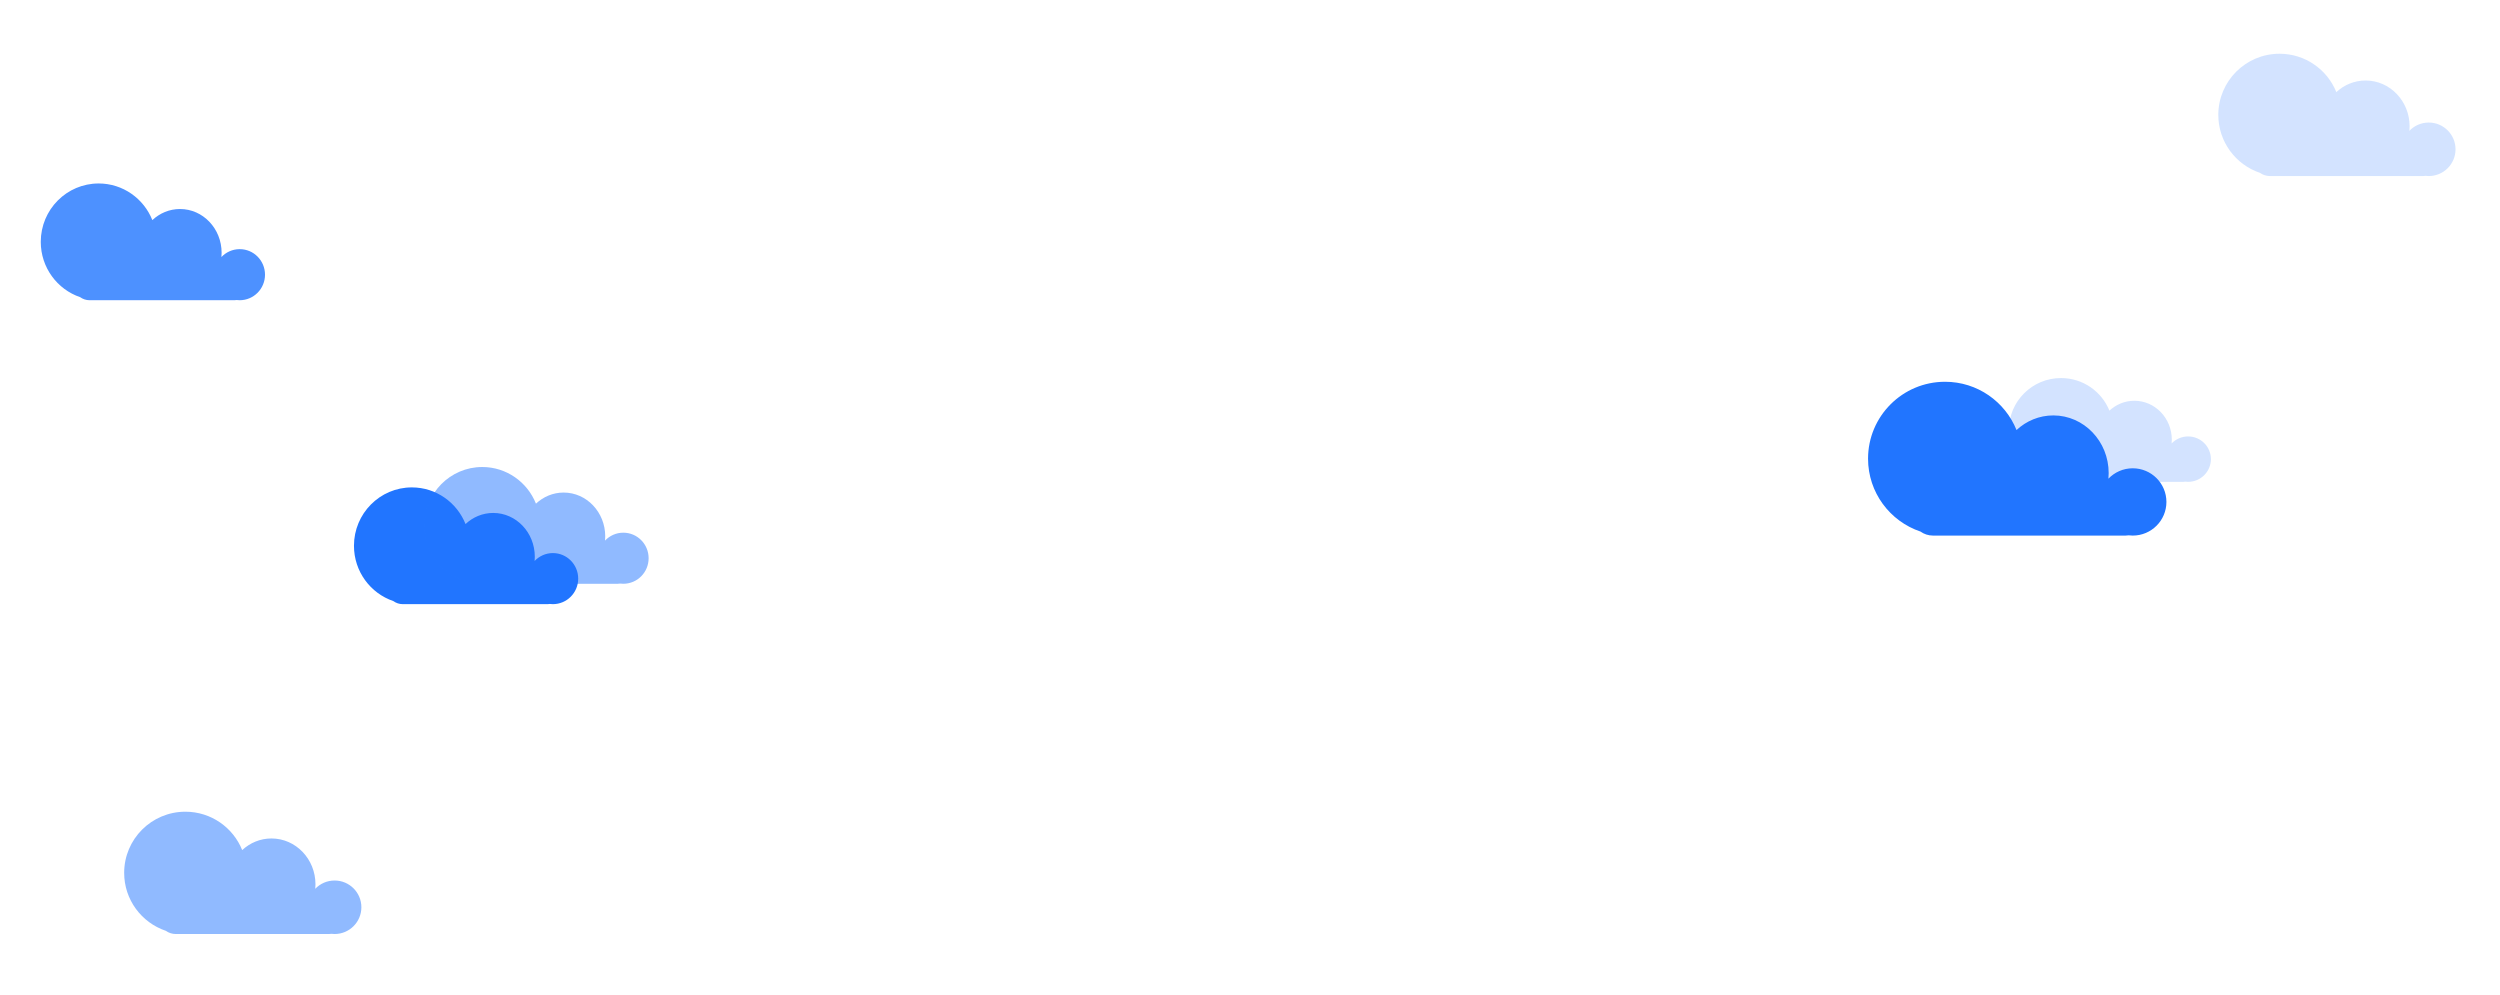 <?xml version="1.0" encoding="utf-8"?>
<!-- Generator: Adobe Illustrator 16.0.0, SVG Export Plug-In . SVG Version: 6.00 Build 0)  -->
<!DOCTYPE svg PUBLIC "-//W3C//DTD SVG 1.1//EN" "http://www.w3.org/Graphics/SVG/1.1/DTD/svg11.dtd">
<svg version="1.1" xmlns="http://www.w3.org/2000/svg" xmlns:xlink="http://www.w3.org/1999/xlink" x="0px" y="0px" width="1349px"
	 height="537px" viewBox="0 0 1349 537" enable-background="new 0 0 1349 537" xml:space="preserve">
<g id="Rounded_Rectangle_48_1_" enable-background="new    ">
	<g id="Rounded_Rectangle_48">
		<g>
			<path fill-rule="evenodd" clip-rule="evenodd" fill="#2175FF" d="M1150.822,252.688c-5.165,0-9.816,2.162-13.126,5.617
				c0.092-0.995,0.143-2.003,0.143-3.023c0-17.189-13.37-31.125-29.863-31.125c-7.63,0-14.588,2.986-19.866,7.894
				c-6.137-15.266-21.083-26.05-38.561-26.05c-22.947,0-41.549,18.58-41.549,41.5c0,18.284,11.843,33.795,28.281,39.326
				c1.912,1.363,4.247,2.174,6.775,2.174h103.871c0.588,0,1.161-0.058,1.726-0.141c0.712,0.084,1.434,0.141,2.169,0.141
				c10.039,0,18.178-8.129,18.178-18.156S1160.861,252.688,1150.822,252.688z"/>
		</g>
	</g>
</g>
<g id="Rounded_Rectangle_48_copy_4_1_" opacity="0.2" enable-background="new    ">
	<g id="Rounded_Rectangle_48_copy_4">
		<g>
			<path fill-rule="evenodd" clip-rule="evenodd" fill="#2175FF" d="M1180.693,235.5c-3.498,0-6.648,1.46-8.89,3.793
				c0.063-0.673,0.1-1.354,0.1-2.043c0-11.599-9.052-21-20.218-21c-5.168,0-9.868,2.031-13.442,5.345
				c-4.15-10.31-14.274-17.595-26.114-17.595c-15.535,0-28.129,12.536-28.129,28c0,12.336,8.018,22.801,19.146,26.533
				c1.294,0.92,2.875,1.467,4.587,1.467h70.323c0.398,0,0.786-0.039,1.168-0.095c0.482,0.057,0.971,0.095,1.469,0.095
				c6.797,0,12.307-5.484,12.307-12.25S1187.49,235.5,1180.693,235.5z"/>
		</g>
	</g>
</g>
<g id="Rounded_Rectangle_48_copy_2_1_" opacity="0.2" enable-background="new    ">
	<g id="Rounded_Rectangle_48_copy_2">
		<g>
			<path fill-rule="evenodd" clip-rule="evenodd" fill="#2175FF" d="M1310.549,66.125c-4.107,0-7.806,1.72-10.437,4.467
				c0.073-0.792,0.113-1.593,0.113-2.405c0-13.669-10.63-24.75-23.742-24.75c-6.065,0-11.598,2.375-15.794,6.277
				C1255.811,37.575,1243.928,29,1230.032,29C1211.789,29,1197,43.774,1197,62c0,14.539,9.416,26.873,22.484,31.271
				c1.521,1.084,3.377,1.729,5.387,1.729h82.58c0.468,0,0.923-0.046,1.372-0.112c0.567,0.067,1.141,0.112,1.726,0.112
				c7.98,0,14.451-6.464,14.451-14.438S1318.529,66.125,1310.549,66.125z"/>
		</g>
	</g>
</g>
<g id="Rounded_Rectangle_48_copy_5_1_" opacity="0.502" enable-background="new    ">
	<g id="Rounded_Rectangle_48_copy_5">
		<g>
			<path fill-rule="evenodd" clip-rule="evenodd" fill="#2175FF" d="M180.548,475.125c-4.107,0-7.805,1.72-10.436,4.467
				c0.073-0.791,0.113-1.593,0.113-2.404c0-13.669-10.63-24.75-23.742-24.75c-6.066,0-11.598,2.375-15.794,6.276
				C125.811,446.575,113.927,438,100.032,438C81.789,438,67,452.774,67,471c0,14.539,9.416,26.873,22.484,31.271
				c1.52,1.084,3.376,1.729,5.387,1.729h82.58c0.467,0,0.923-0.046,1.372-0.112c0.566,0.067,1.14,0.112,1.725,0.112
				c7.981,0,14.452-6.464,14.452-14.438S188.529,475.125,180.548,475.125z"/>
		</g>
	</g>
</g>
<g id="Rounded_Rectangle_48_copy_1_" enable-background="new    ">
	<g id="Rounded_Rectangle_48_copy">
		<g>
			<path fill-rule="evenodd" clip-rule="evenodd" fill="#2175FF" d="M298.339,298.438c-3.883,0-7.379,1.642-9.866,4.266
				c0.069-0.756,0.107-1.521,0.107-2.297c0-13.048-10.048-23.625-22.443-23.625c-5.734,0-10.963,2.267-14.931,5.992
				C246.594,271.186,235.361,263,222.226,263C204.98,263,191,277.103,191,294.5c0,13.878,8.901,25.651,21.254,29.85
				c1.438,1.035,3.192,1.65,5.092,1.65h78.064c0.442,0,0.873-0.044,1.297-0.107c0.536,0.064,1.078,0.107,1.631,0.107
				c7.545,0,13.661-6.17,13.661-13.781S305.884,298.438,298.339,298.438z"/>
		</g>
	</g>
</g>
<g id="Rounded_Rectangle_48_copy_3_1_" opacity="0.502" enable-background="new    ">
	<g id="Rounded_Rectangle_48_copy_3">
		<g>
			<path fill-rule="evenodd" clip-rule="evenodd" fill="#2175FF" d="M336.339,287.438c-3.883,0-7.379,1.642-9.866,4.266
				c0.069-0.756,0.107-1.521,0.107-2.297c0-13.048-10.048-23.625-22.443-23.625c-5.734,0-10.963,2.267-14.931,5.992
				C284.594,260.186,273.361,252,260.226,252C242.98,252,229,266.103,229,283.5c0,13.878,8.901,25.651,21.254,29.85
				c1.438,1.035,3.192,1.65,5.092,1.65h78.064c0.442,0,0.873-0.044,1.297-0.107c0.536,0.064,1.078,0.107,1.631,0.107
				c7.545,0,13.661-6.17,13.661-13.781S343.884,287.438,336.339,287.438z"/>
		</g>
	</g>
</g>
<g id="Rounded_Rectangle_48_copy_6_1_" opacity="0.8" enable-background="new    ">
	<g id="Rounded_Rectangle_48_copy_6">
		<g>
			<path fill-rule="evenodd" clip-rule="evenodd" fill="#2175FF" d="M129.339,134.438c-3.882,0-7.378,1.641-9.865,4.264
				c0.069-0.755,0.107-1.521,0.107-2.295c0-13.048-10.048-23.625-22.443-23.625c-5.734,0-10.963,2.267-14.931,5.991
				C77.594,107.186,66.361,99,53.226,99C35.98,99,22,113.103,22,130.5c0,13.878,8.901,25.652,21.255,29.85
				c1.438,1.035,3.191,1.65,5.092,1.65h78.064c0.442,0,0.873-0.043,1.297-0.107c0.536,0.064,1.078,0.107,1.631,0.107
				c7.544,0,13.661-6.17,13.661-13.781S136.883,134.438,129.339,134.438z"/>
		</g>
	</g>
</g>
</svg>
